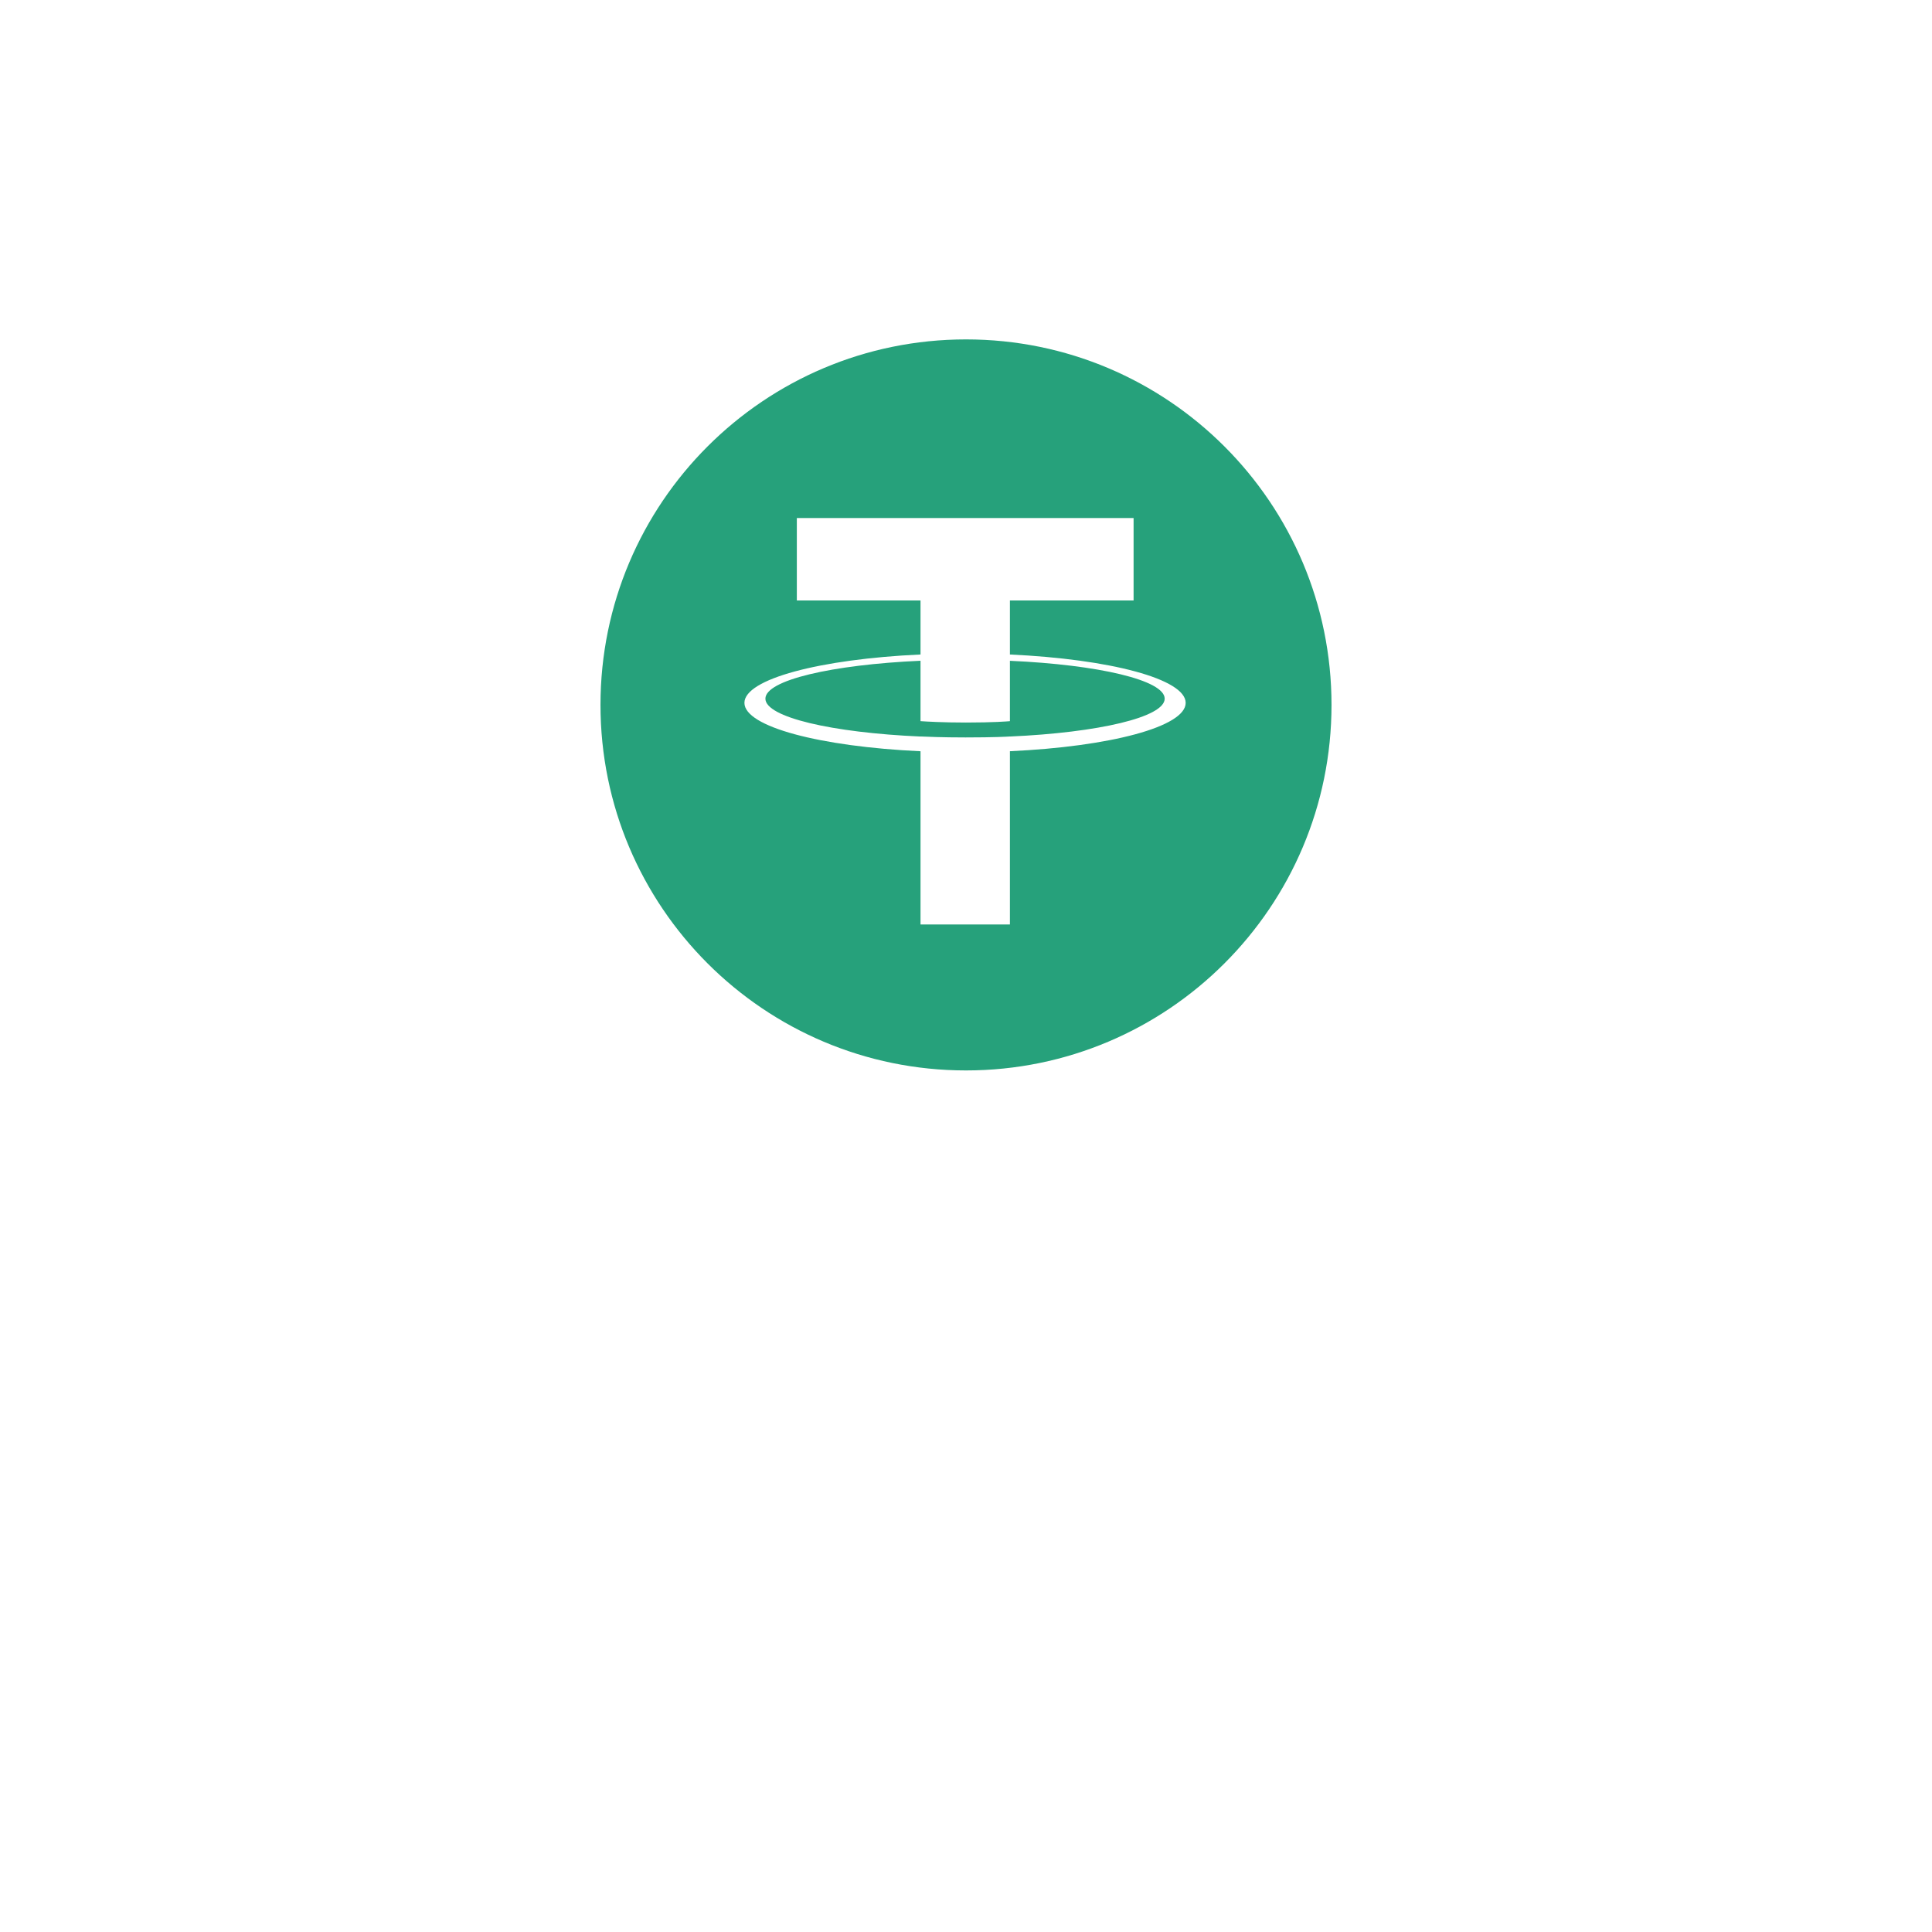 <svg xmlns="http://www.w3.org/2000/svg" width="148" height="148" fill="none"><g filter="url(#a)"><circle cx="74" cy="54" r="34" fill="#fff"/></g><path fill="#26A17B" d="M74 82c15.464 0 28-12.536 28-28S89.464 26 74 26 46 38.536 46 54s12.536 28 28 28Z"/><path fill="#fff" fill-rule="evenodd" d="M77.364 56.42v-.003c-.193.014-1.185.074-3.399.074-1.767 0-3.012-.053-3.45-.074v.005c-6.803-.299-11.882-1.483-11.882-2.901 0-1.416 5.079-2.6 11.883-2.905v4.627c.444.032 1.718.107 3.479.107 2.112 0 3.17-.088 3.369-.105V50.62c6.79.302 11.856 1.487 11.856 2.901 0 1.417-5.066 2.599-11.856 2.9Zm0-6.282v-4.14h9.474v-6.314H61.041v6.314h9.475v4.139c-7.7.353-13.49 1.879-13.49 3.706s5.79 3.351 13.49 3.706v13.269h6.848V57.546c7.687-.353 13.464-1.878 13.464-3.703s-5.777-3.35-13.464-3.705" clip-rule="evenodd"/><defs><filter id="a" width="148" height="148" x="0" y="0" color-interpolation-filters="sRGB" filterUnits="userSpaceOnUse"><feFlood flood-opacity="0" result="BackgroundImageFix"/><feColorMatrix in="SourceAlpha" result="hardAlpha" values="0 0 0 0 0 0 0 0 0 0 0 0 0 0 0 0 0 0 127 0"/><feOffset dy="20"/><feGaussianBlur stdDeviation="20"/><feColorMatrix values="0 0 0 0 1 0 0 0 0 0.725 0 0 0 0 0 0 0 0 0.11 0"/><feBlend in2="BackgroundImageFix" result="effect1_dropShadow_3_420"/><feBlend in="SourceGraphic" in2="effect1_dropShadow_3_420" result="shape"/></filter></defs></svg>